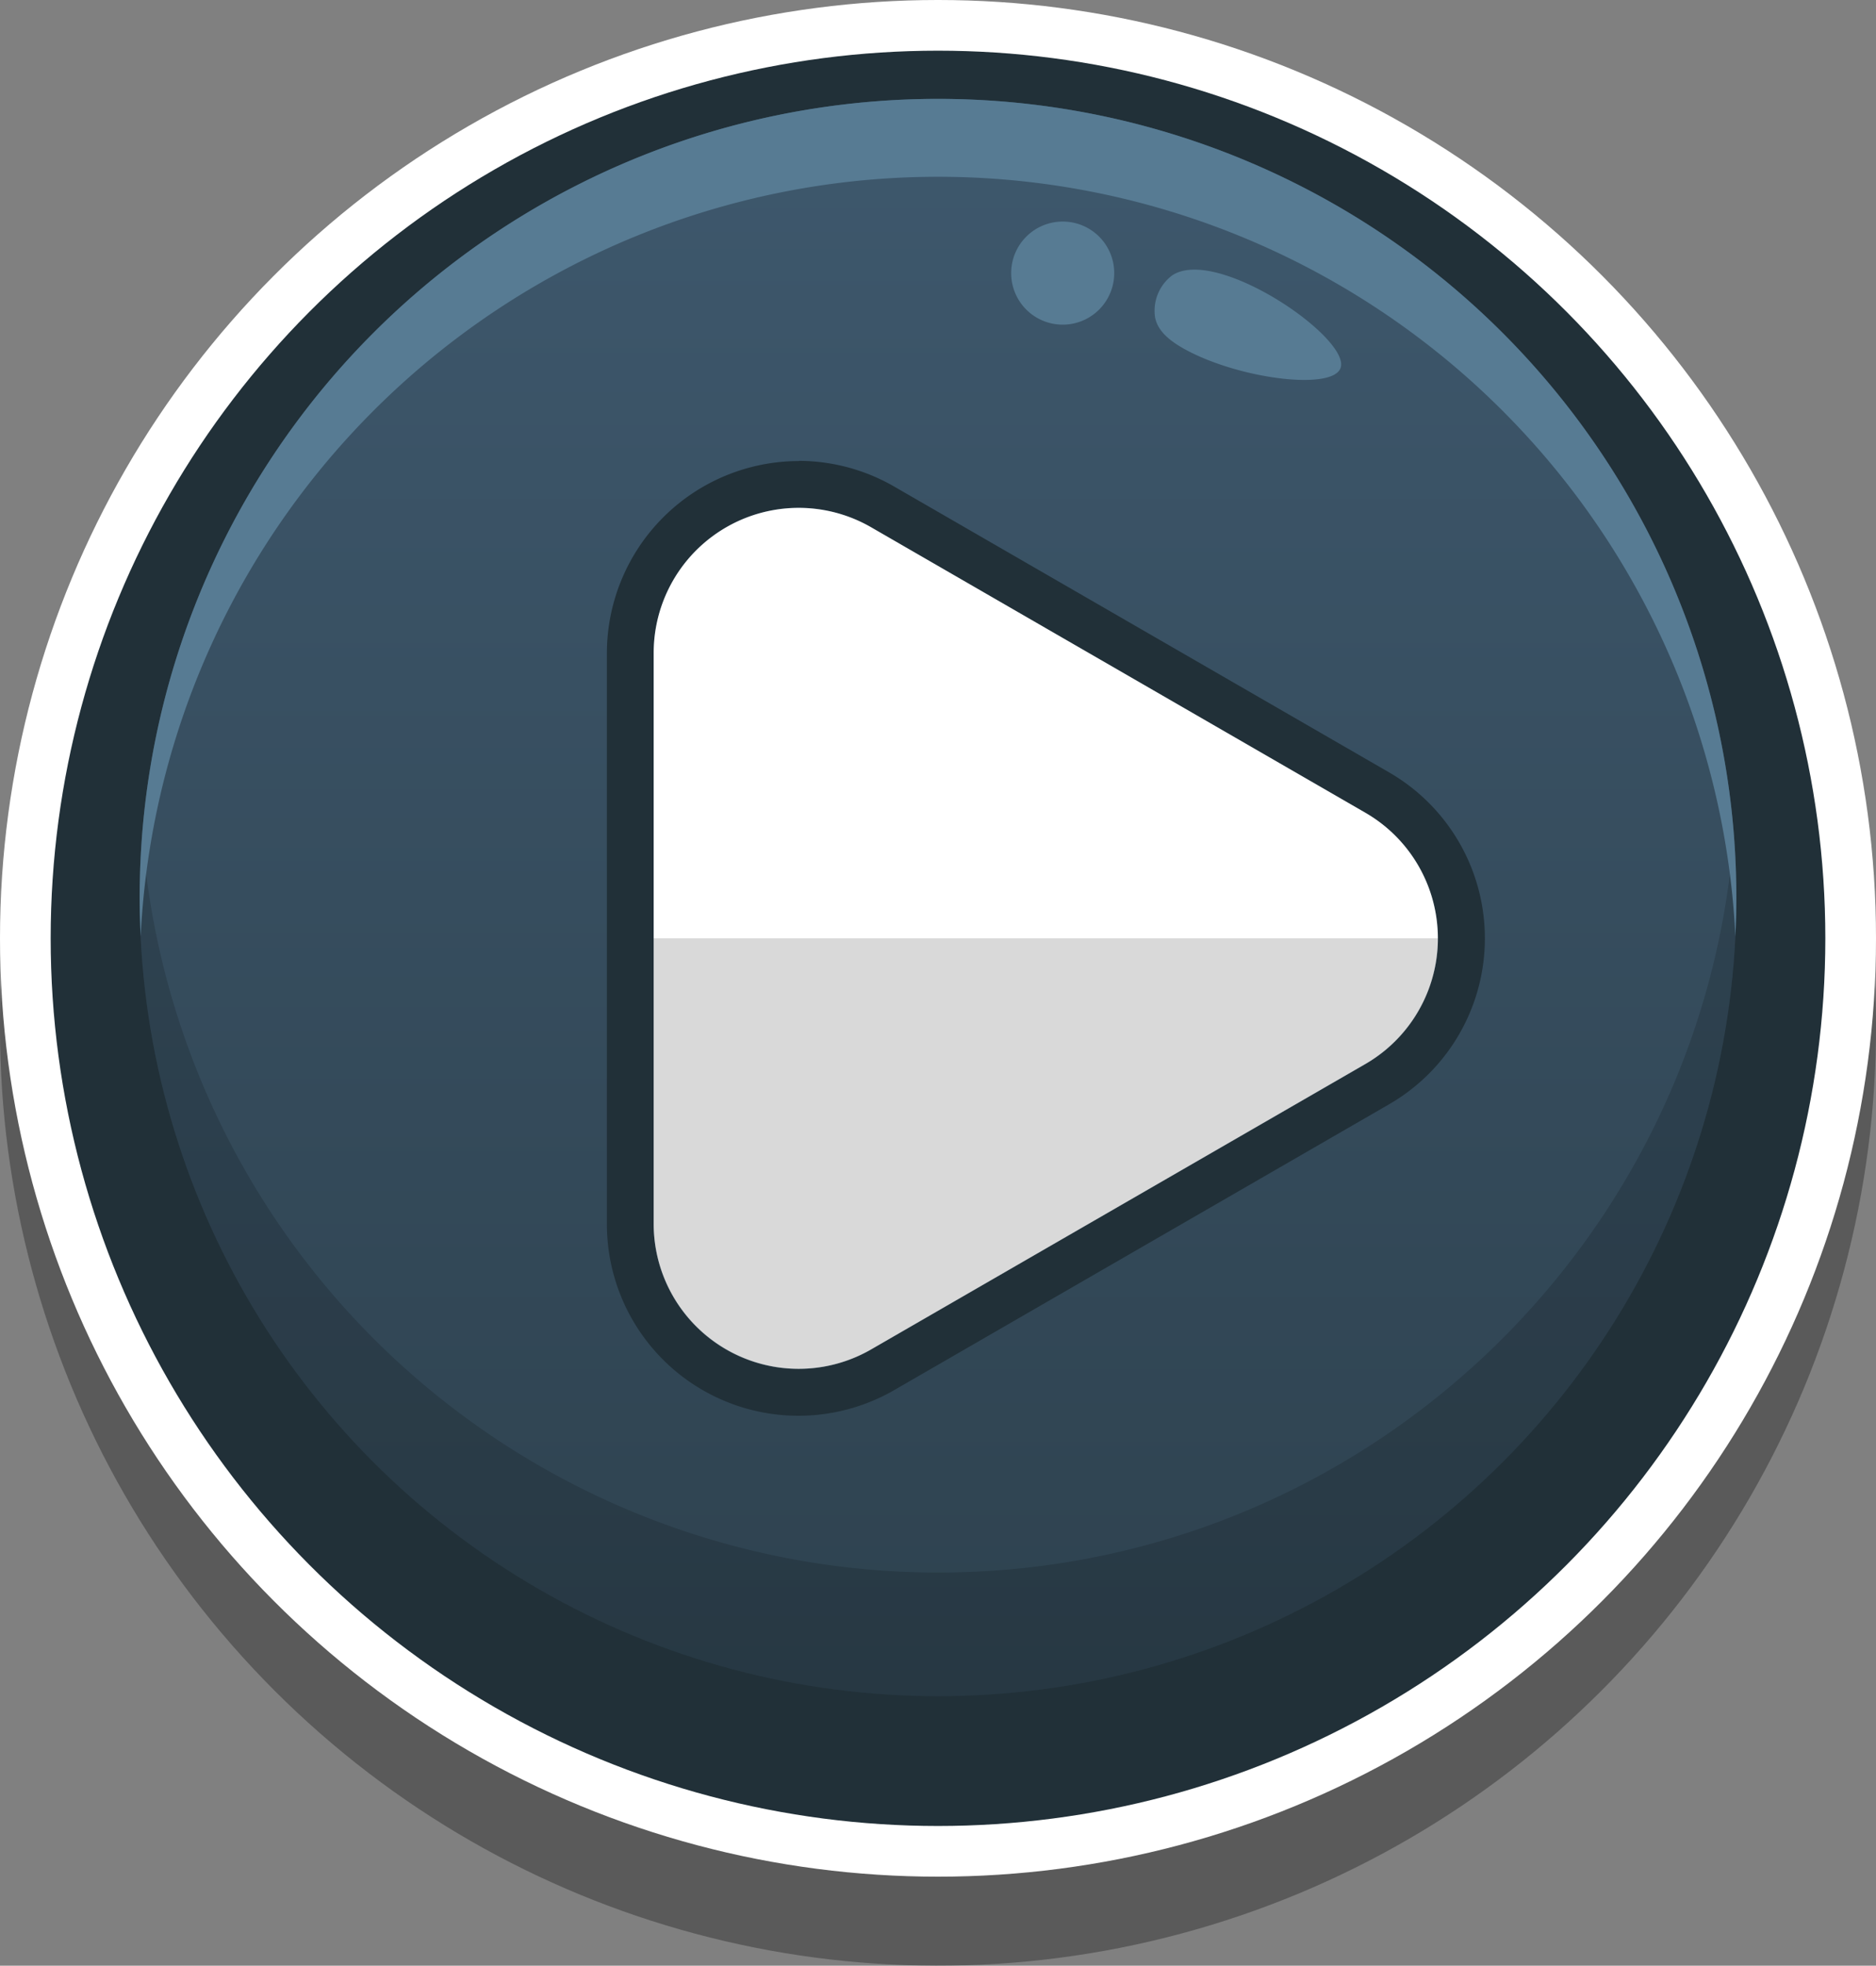 <svg xmlns="http://www.w3.org/2000/svg" xmlns:xlink="http://www.w3.org/1999/xlink" viewBox="0 0 391.74 410.32"><rect x="0" y="0" width="391.74" height="410.32" fill="#808080" stroke="none"/><defs><style>.cls-1{opacity:0.3;}.cls-2{fill:#fff;}.cls-3{fill:#213038;}.cls-4{fill:url(#linear-gradient);}.cls-5{opacity:0.15;}.cls-6{fill:#577b93;}</style><linearGradient id="linear-gradient" x1="195.87" y1="354.06" x2="195.87" y2="20.65" gradientUnits="userSpaceOnUse"><stop offset="0" stop-color="#2e424f"/><stop offset="1" stop-color="#3e586d"/></linearGradient></defs><g id="buttons"><g id="play_button"><circle id="shadow" class="cls-1" cx="195.87" cy="214.45" r="195.87" transform="translate(-94.27 201.31) rotate(-45)"/><g id="Button"><circle class="cls-2" cx="195.87" cy="195.87" r="195.87"/><circle class="cls-3" cx="195.87" cy="195.87" r="185.29"/><circle class="cls-4" cx="195.87" cy="187.35" r="166.71"/><path class="cls-5" d="M195.87,328.26A166.68,166.68,0,0,1,29.71,174.45c-.33,4.26-.55,8.56-.55,12.9a166.71,166.71,0,0,0,333.42,0c0-4.34-.22-8.64-.54-12.9C355.44,260.49,283.6,328.26,195.87,328.26Z"/><path class="cls-6" d="M195.87,36.9A166.72,166.72,0,0,1,362.38,195.48c.12-2.69.2-5.4.2-8.13a166.71,166.71,0,0,0-333.42,0c0,2.73.08,5.44.21,8.13A166.71,166.71,0,0,1,195.87,36.9Z"/><path class="cls-6" d="M232.67,57a10.76,10.76,0,1,1-10.75-10.75A10.75,10.75,0,0,1,232.67,57Z"/><path class="cls-6" d="M279.94,76.79c-1.59,4.66-20.15,2.47-31.61-3.4-4.45-2.28-6.6-4.48-7.13-7.13a9.25,9.25,0,0,1,3.51-8.73C253.86,51.23,282.07,70.55,279.94,76.79Z"/><path class="cls-3" d="M166.82,106a30,30,0,0,1,15.1,4.11l103.19,59.58a30.28,30.28,0,0,1,0,52.45L181.92,281.68a30.22,30.22,0,0,1-45.42-26.23V136.29A30.32,30.32,0,0,1,166.82,106m0-9.76a40.14,40.14,0,0,0-40.09,40.09V255.45a40,40,0,0,0,60.07,34.68L290,230.55a40,40,0,0,0,0-69.36L186.8,101.61a40,40,0,0,0-20-5.41Z"/><path class="cls-2" d="M285.11,169.65,181.92,110.07a30.28,30.28,0,0,0-45.42,26.22V255.45a30.28,30.28,0,0,0,45.42,26.22L285.11,222.1A30.28,30.28,0,0,0,285.11,169.65Z"/><path class="cls-5" d="M136.5,255.45a30.28,30.28,0,0,0,45.42,26.22L285.11,222.1a30,30,0,0,0,15.14-26.23H136.5Z"/></g></g></g></svg>